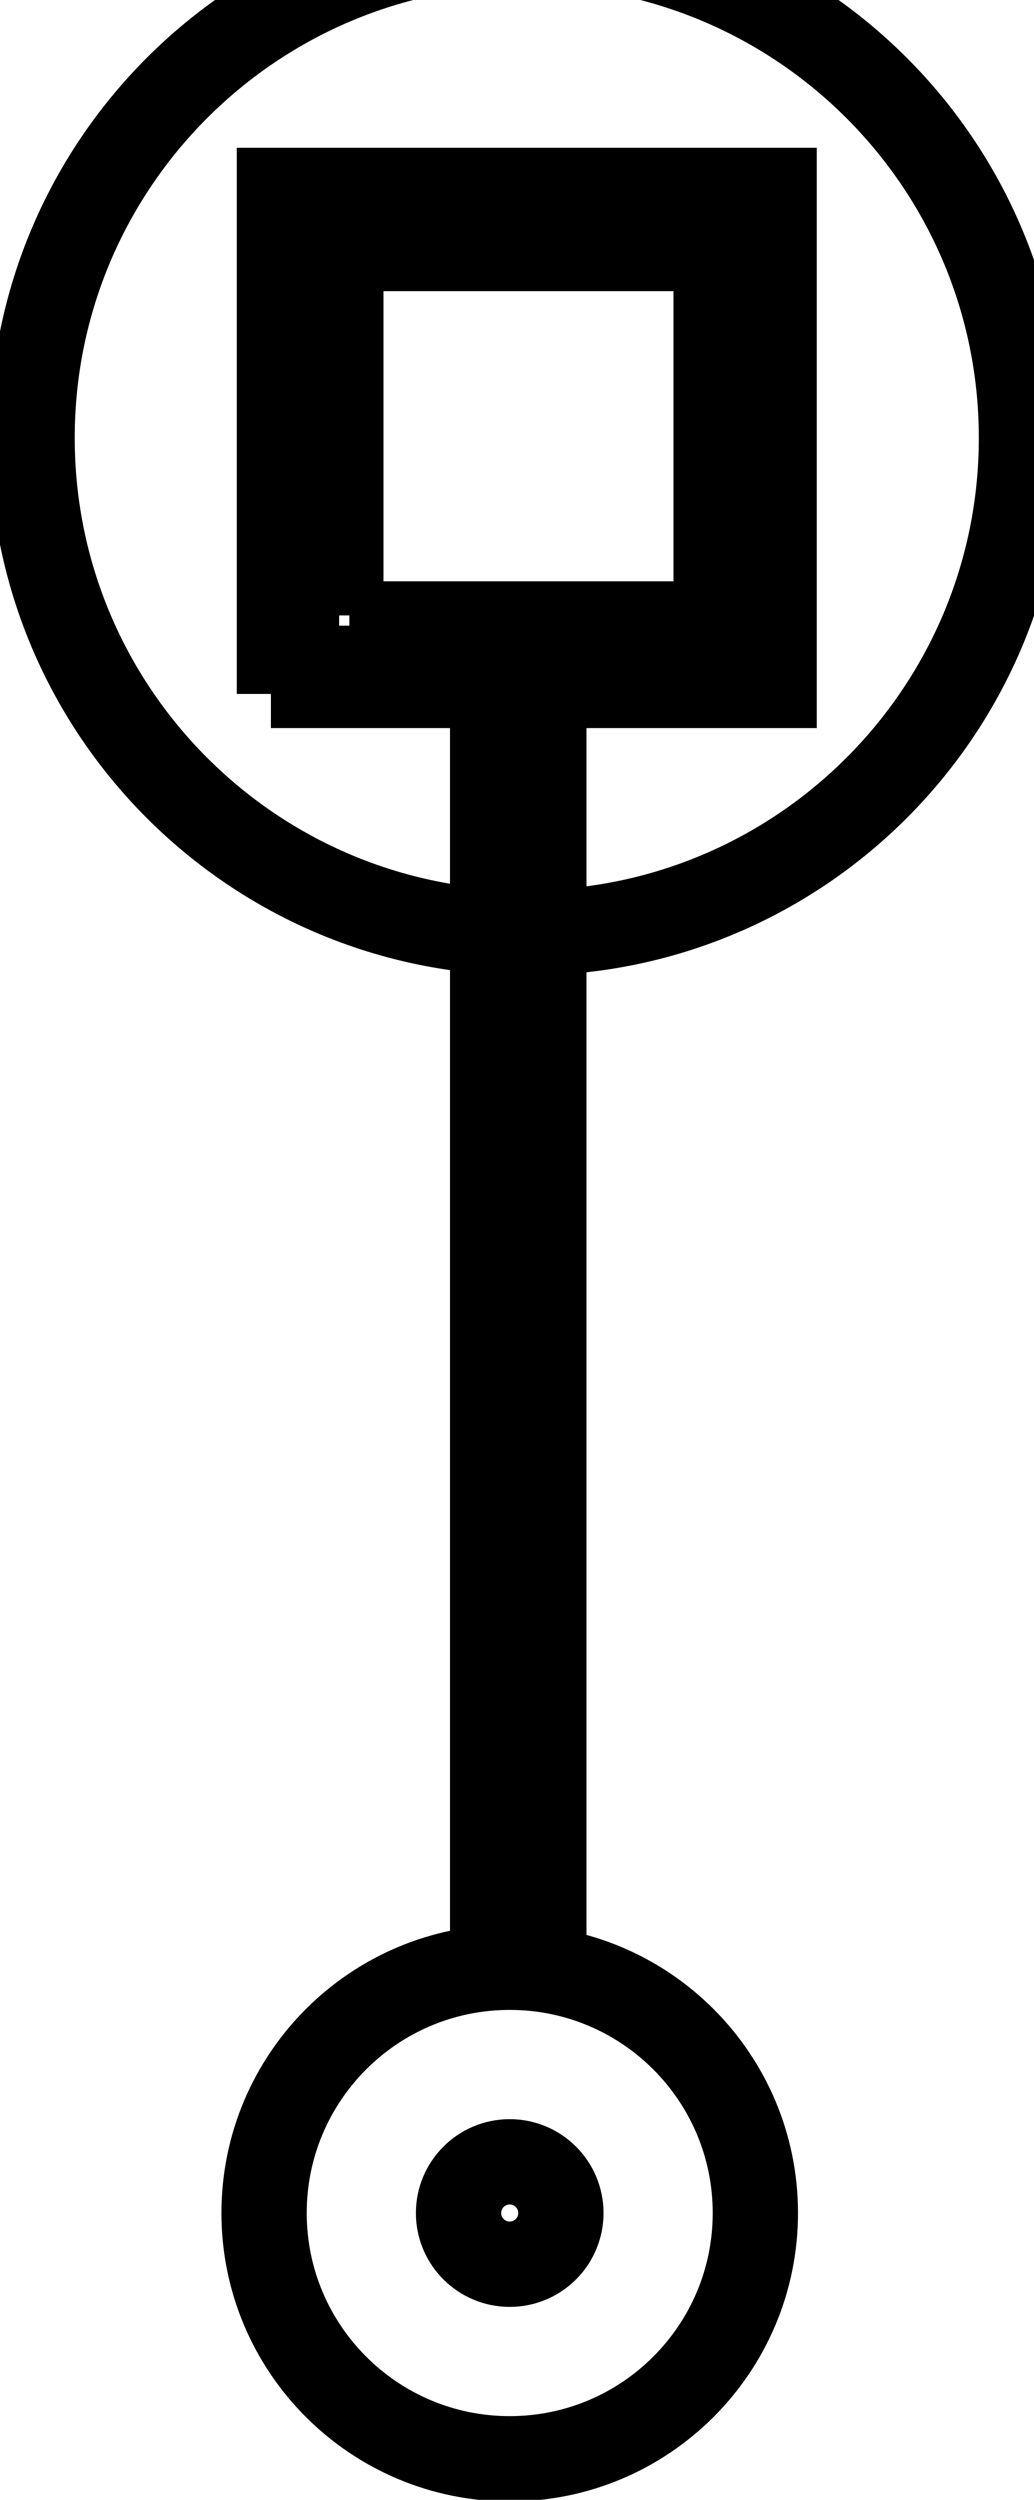 <svg xmlns="http://www.w3.org/2000/svg" xml:space="preserve" width="394" height="952"><path d="M1440 720c0 397.64-322.36 720-720 720-397.645 0-720-322.36-720-720C0 322.355 322.355 0 720 0c397.64 0 720 322.355 720 720" style="fill:none;stroke:#000;stroke-width:250;stroke-linecap:butt;stroke-linejoin:miter;stroke-miterlimit:10;stroke-opacity:1;stroke-dasharray:none" transform="matrix(.13 0 0 -.13 100.625 936.375)"/><path d="M870 720c0 82.84-67.16 150-150 150s-150-67.16-150-150 67.16-150 150-150 150 67.16 150 150m-200 720v3730m150 0V1440" style="fill:none;stroke:#000;stroke-width:250;stroke-linecap:butt;stroke-linejoin:miter;stroke-miterlimit:10;stroke-opacity:1;stroke-dasharray:none" transform="matrix(.13 0 0 -.13 100.625 936.375)"/><path d="M870 720c0 82.84-67.16 150-150 150s-150-67.16-150-150 67.16-150 150-150 150 67.16 150 150m-200 720v3730m150 0V1440m-80 0v3730m-720 0v1500h1500V5170H20m100 100v1300h1300V5270H120m130 130v1050h1050V5400H250" style="fill:none;stroke:#000;stroke-width:200;stroke-linecap:butt;stroke-linejoin:miter;stroke-miterlimit:10;stroke-opacity:1;stroke-dasharray:none" transform="matrix(.13 0 0 -.13 100.625 936.375)"/><path d="M2220 5920c0 800.81-649.19 1450-1450 1450-800.813 0-1450-649.19-1450-1450S-30.812 4470 770 4470c800.81 0 1450 649.19 1450 1450" style="fill:none;stroke:#000;stroke-width:250;stroke-linecap:butt;stroke-linejoin:miter;stroke-miterlimit:10;stroke-opacity:1;stroke-dasharray:none" transform="matrix(.13 0 0 -.13 100.625 936.375)"/></svg>